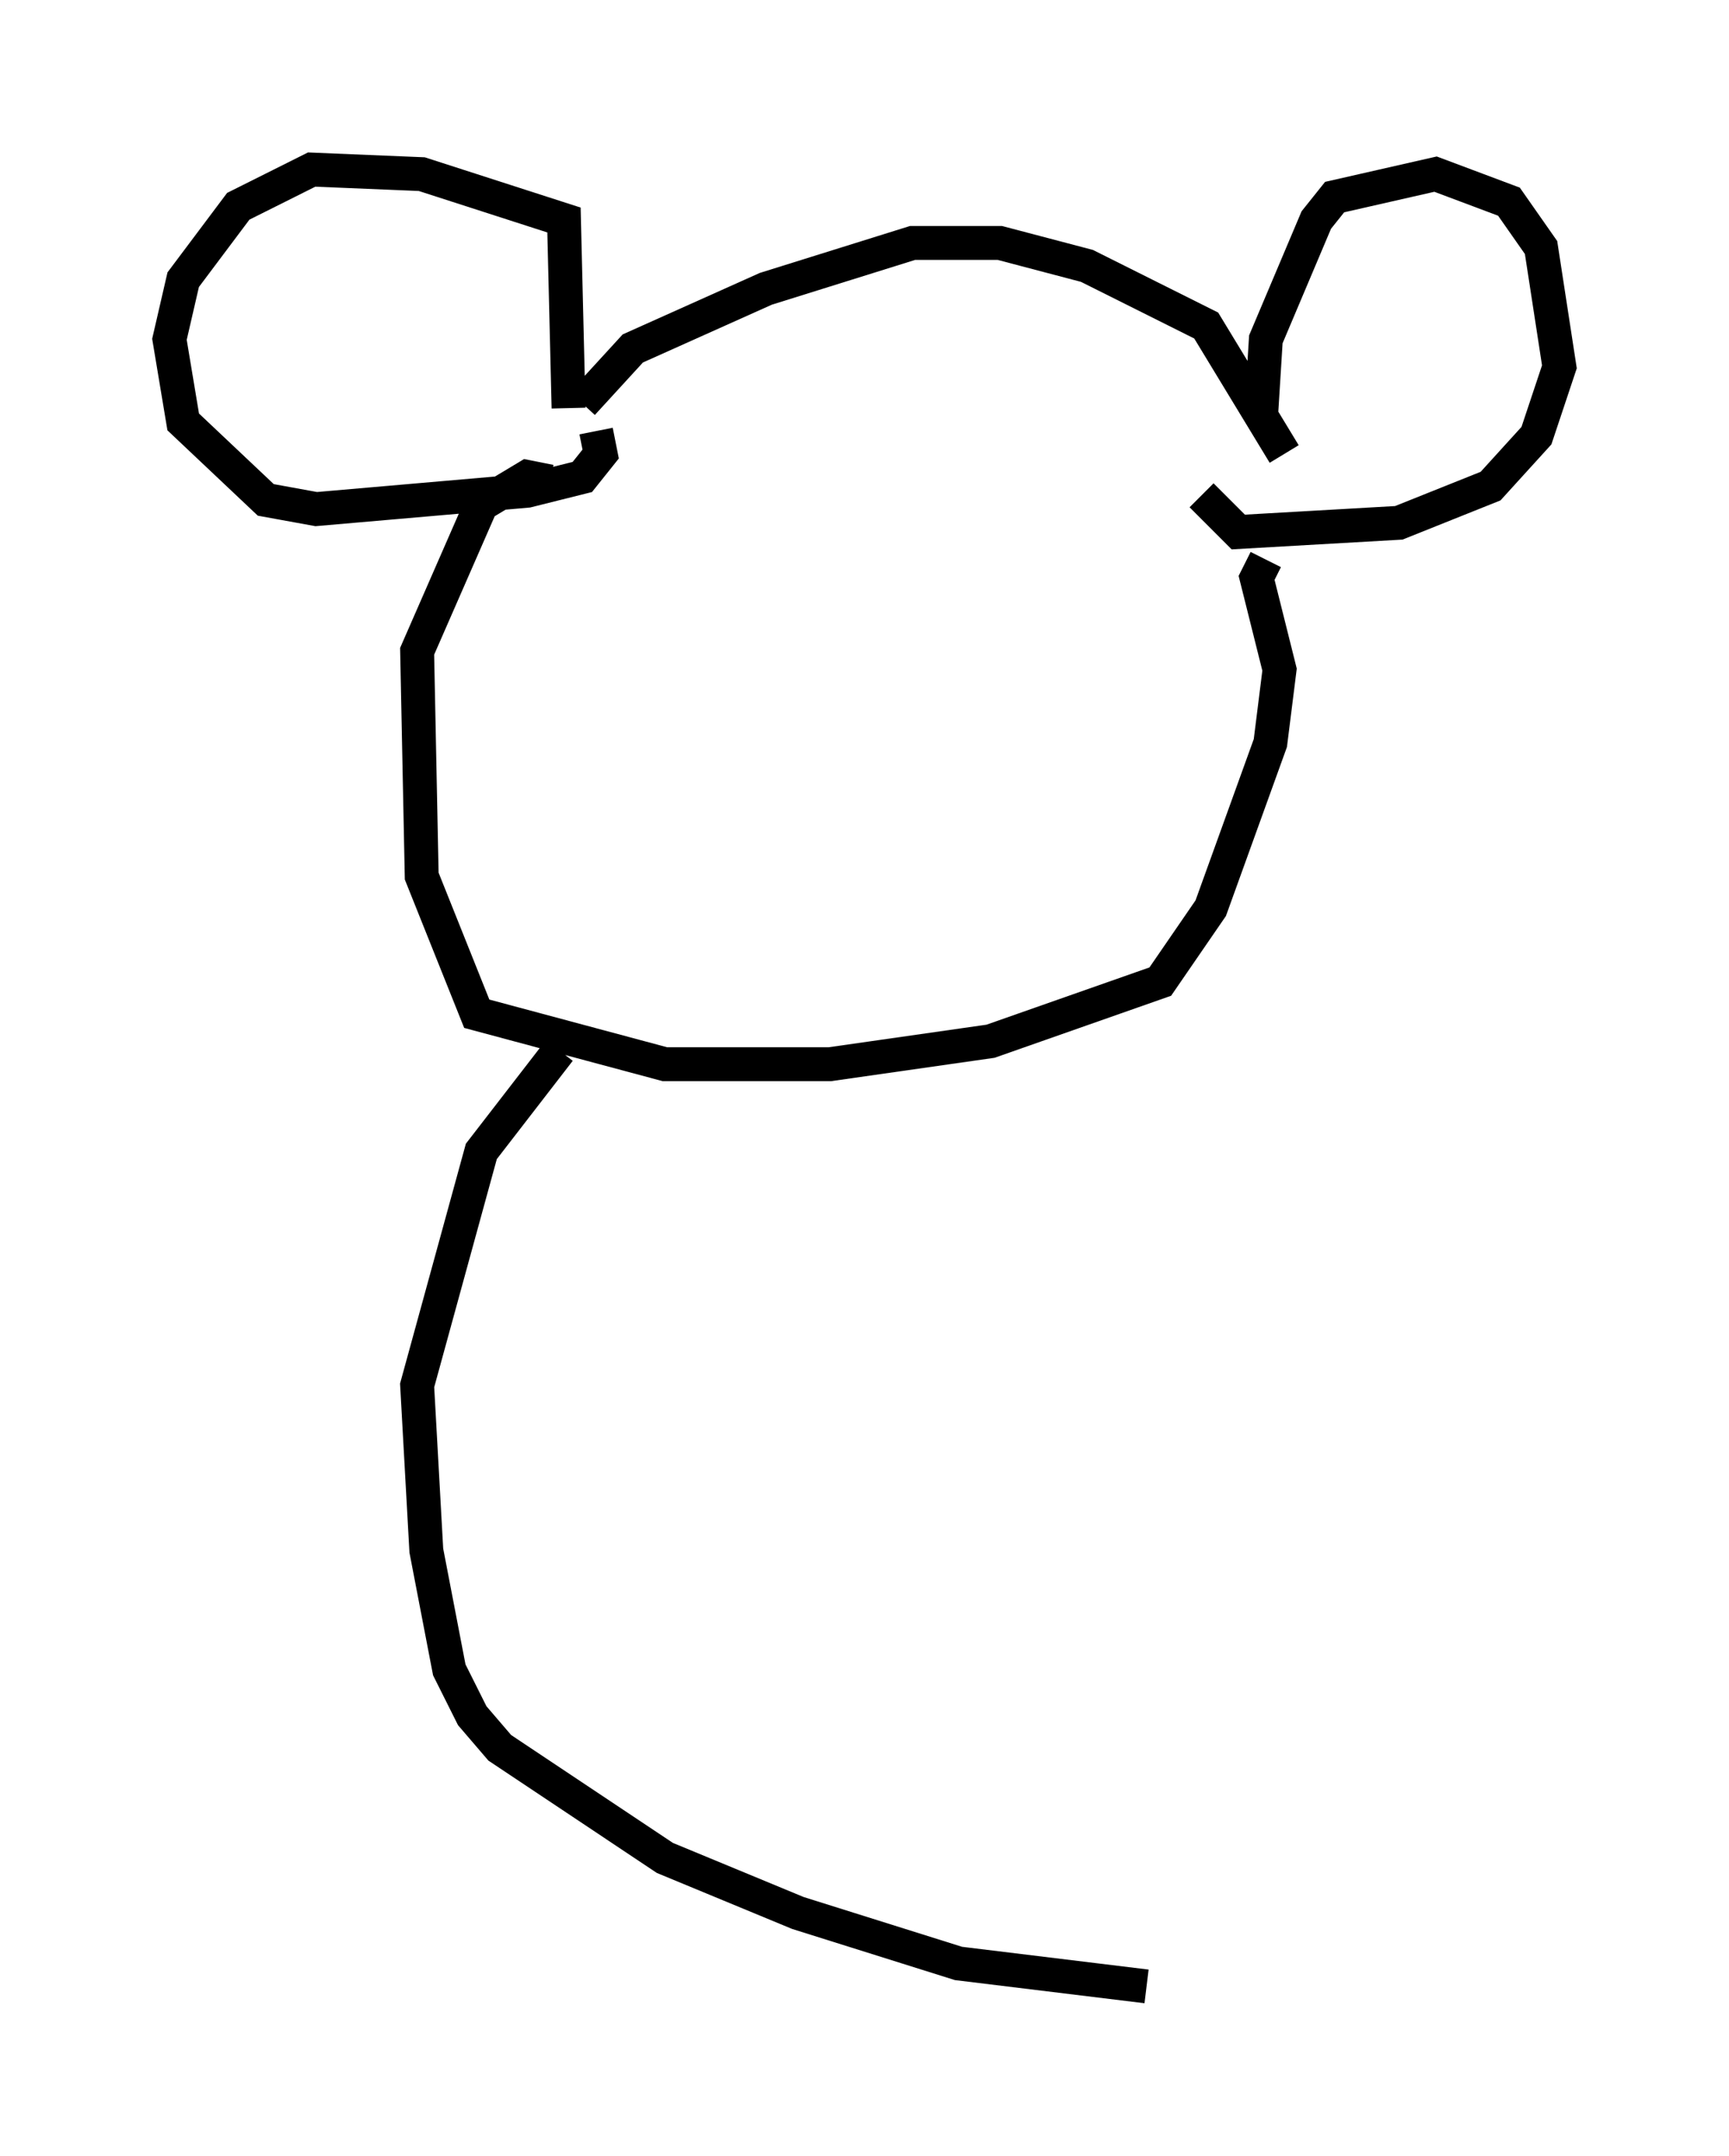 <?xml version="1.0" encoding="utf-8" ?>
<svg baseProfile="full" height="63.585" version="1.1" width="51.001" xmlns="http://www.w3.org/2000/svg" xmlns:ev="http://www.w3.org/2001/xml-events" xmlns:xlink="http://www.w3.org/1999/xlink"><defs /><rect fill="white" height="63.585" width="51.001" x="0" y="0" /><path d="M17.043, 12.578 m0.135, -0.677 l1.488, -1.624 3.924, -1.759 l4.33, -1.353 2.571, 0.0 l2.571, 0.677 3.518, 1.759 l2.3, 3.789 m-21.109, -1.353 l-0.135, -5.548 -4.195, -1.353 l-3.248, -0.135 -2.165, 1.083 l-1.624, 2.165 -0.406, 1.759 l0.406, 2.436 2.436, 2.3 l1.488, 0.271 6.225, -0.541 l1.624, -0.406 0.541, -0.677 l-0.135, -0.677 m19.621, -0.541 l0.135, -2.165 1.488, -3.518 l0.541, -0.677 2.977, -0.677 l2.165, 0.812 0.947, 1.353 l0.541, 3.518 -0.677, 2.03 l-1.353, 1.488 -2.706, 1.083 l-4.736, 0.271 -1.083, -1.083 m-19.215, -0.406 l-0.677, -0.135 -1.353, 0.812 l-1.894, 4.33 0.135, 6.631 l1.624, 4.059 5.548, 1.488 l4.871, 0.0 4.736, -0.677 l5.007, -1.759 1.488, -2.165 l1.759, -4.871 0.271, -2.165 l-0.677, -2.706 0.271, -0.541 m-20.839, 14.479 l-2.3, 2.977 -1.894, 6.901 l0.271, 4.871 0.677, 3.518 l0.677, 1.353 0.812, 0.947 l4.871, 3.248 3.924, 1.624 l4.736, 1.488 5.548, 0.677 " fill="none" stroke="black" stroke-width="1" /></svg>